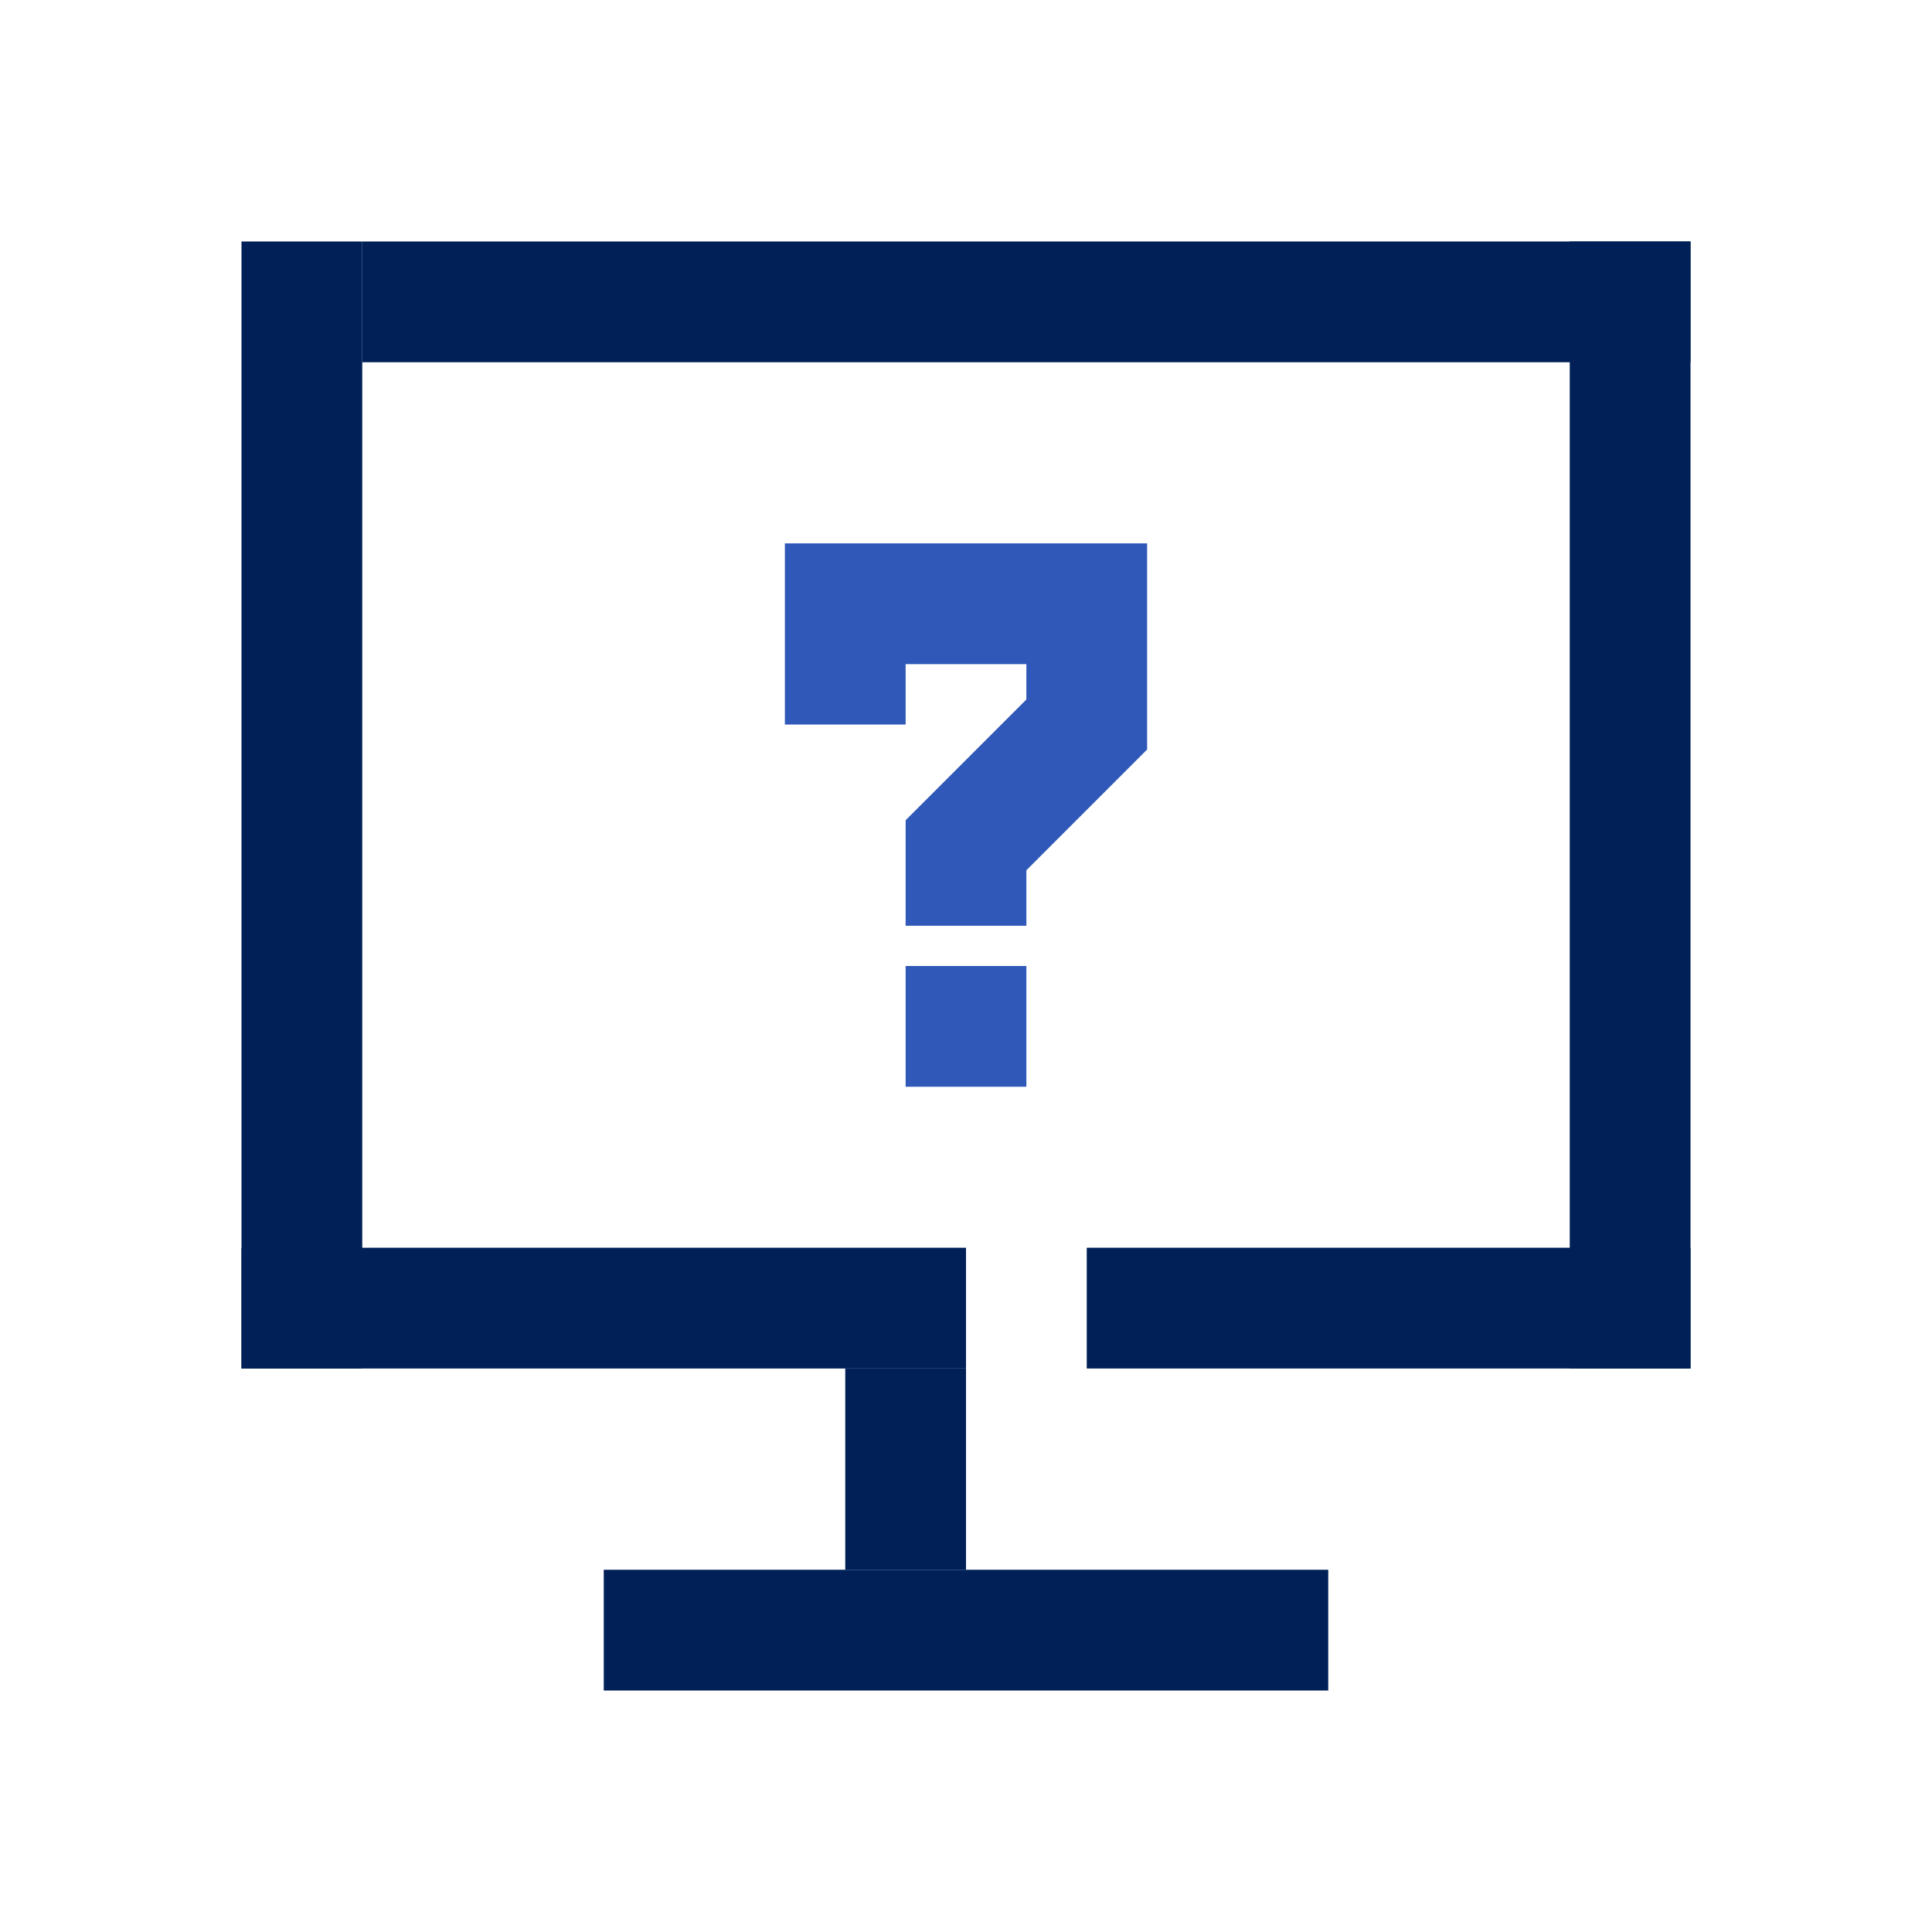 <svg xmlns="http://www.w3.org/2000/svg" xmlns:xlink="http://www.w3.org/1999/xlink" width="48" height="48" viewBox="0 0 48 48"><defs><style>.a,.d{fill:none;}.b{clip-path:url(#a);}.c{fill:#002057;}.d{stroke:#2f58b8;stroke-width:3px;}.e{fill:#2f58b8;}</style><clipPath id="a"><rect class="a" width="48" height="48"/></clipPath></defs><g class="b"><rect class="a" width="48" height="48"/><g transform="translate(-153 -379)"><rect class="c" width="3" height="18" transform="translate(168 421) rotate(-90)"/><g transform="translate(-0.5 229)"><path class="d" d="M-6085,5547v-3h6v3l-3,3v2" transform="translate(6259.5 -5379)"/><rect class="e" width="3" height="3" transform="translate(176 174)"/></g><rect class="c" width="3" height="5" transform="translate(174 413)"/><rect class="c" width="3" height="28" transform="translate(159 385)"/><rect class="c" width="3" height="28" transform="translate(192 385)"/><rect class="c" width="3" height="33" transform="translate(162 388) rotate(-90)"/><rect class="c" width="3" height="18" transform="translate(159 413) rotate(-90)"/><rect class="c" width="3" height="15" transform="translate(180 413) rotate(-90)"/></g></g></svg>